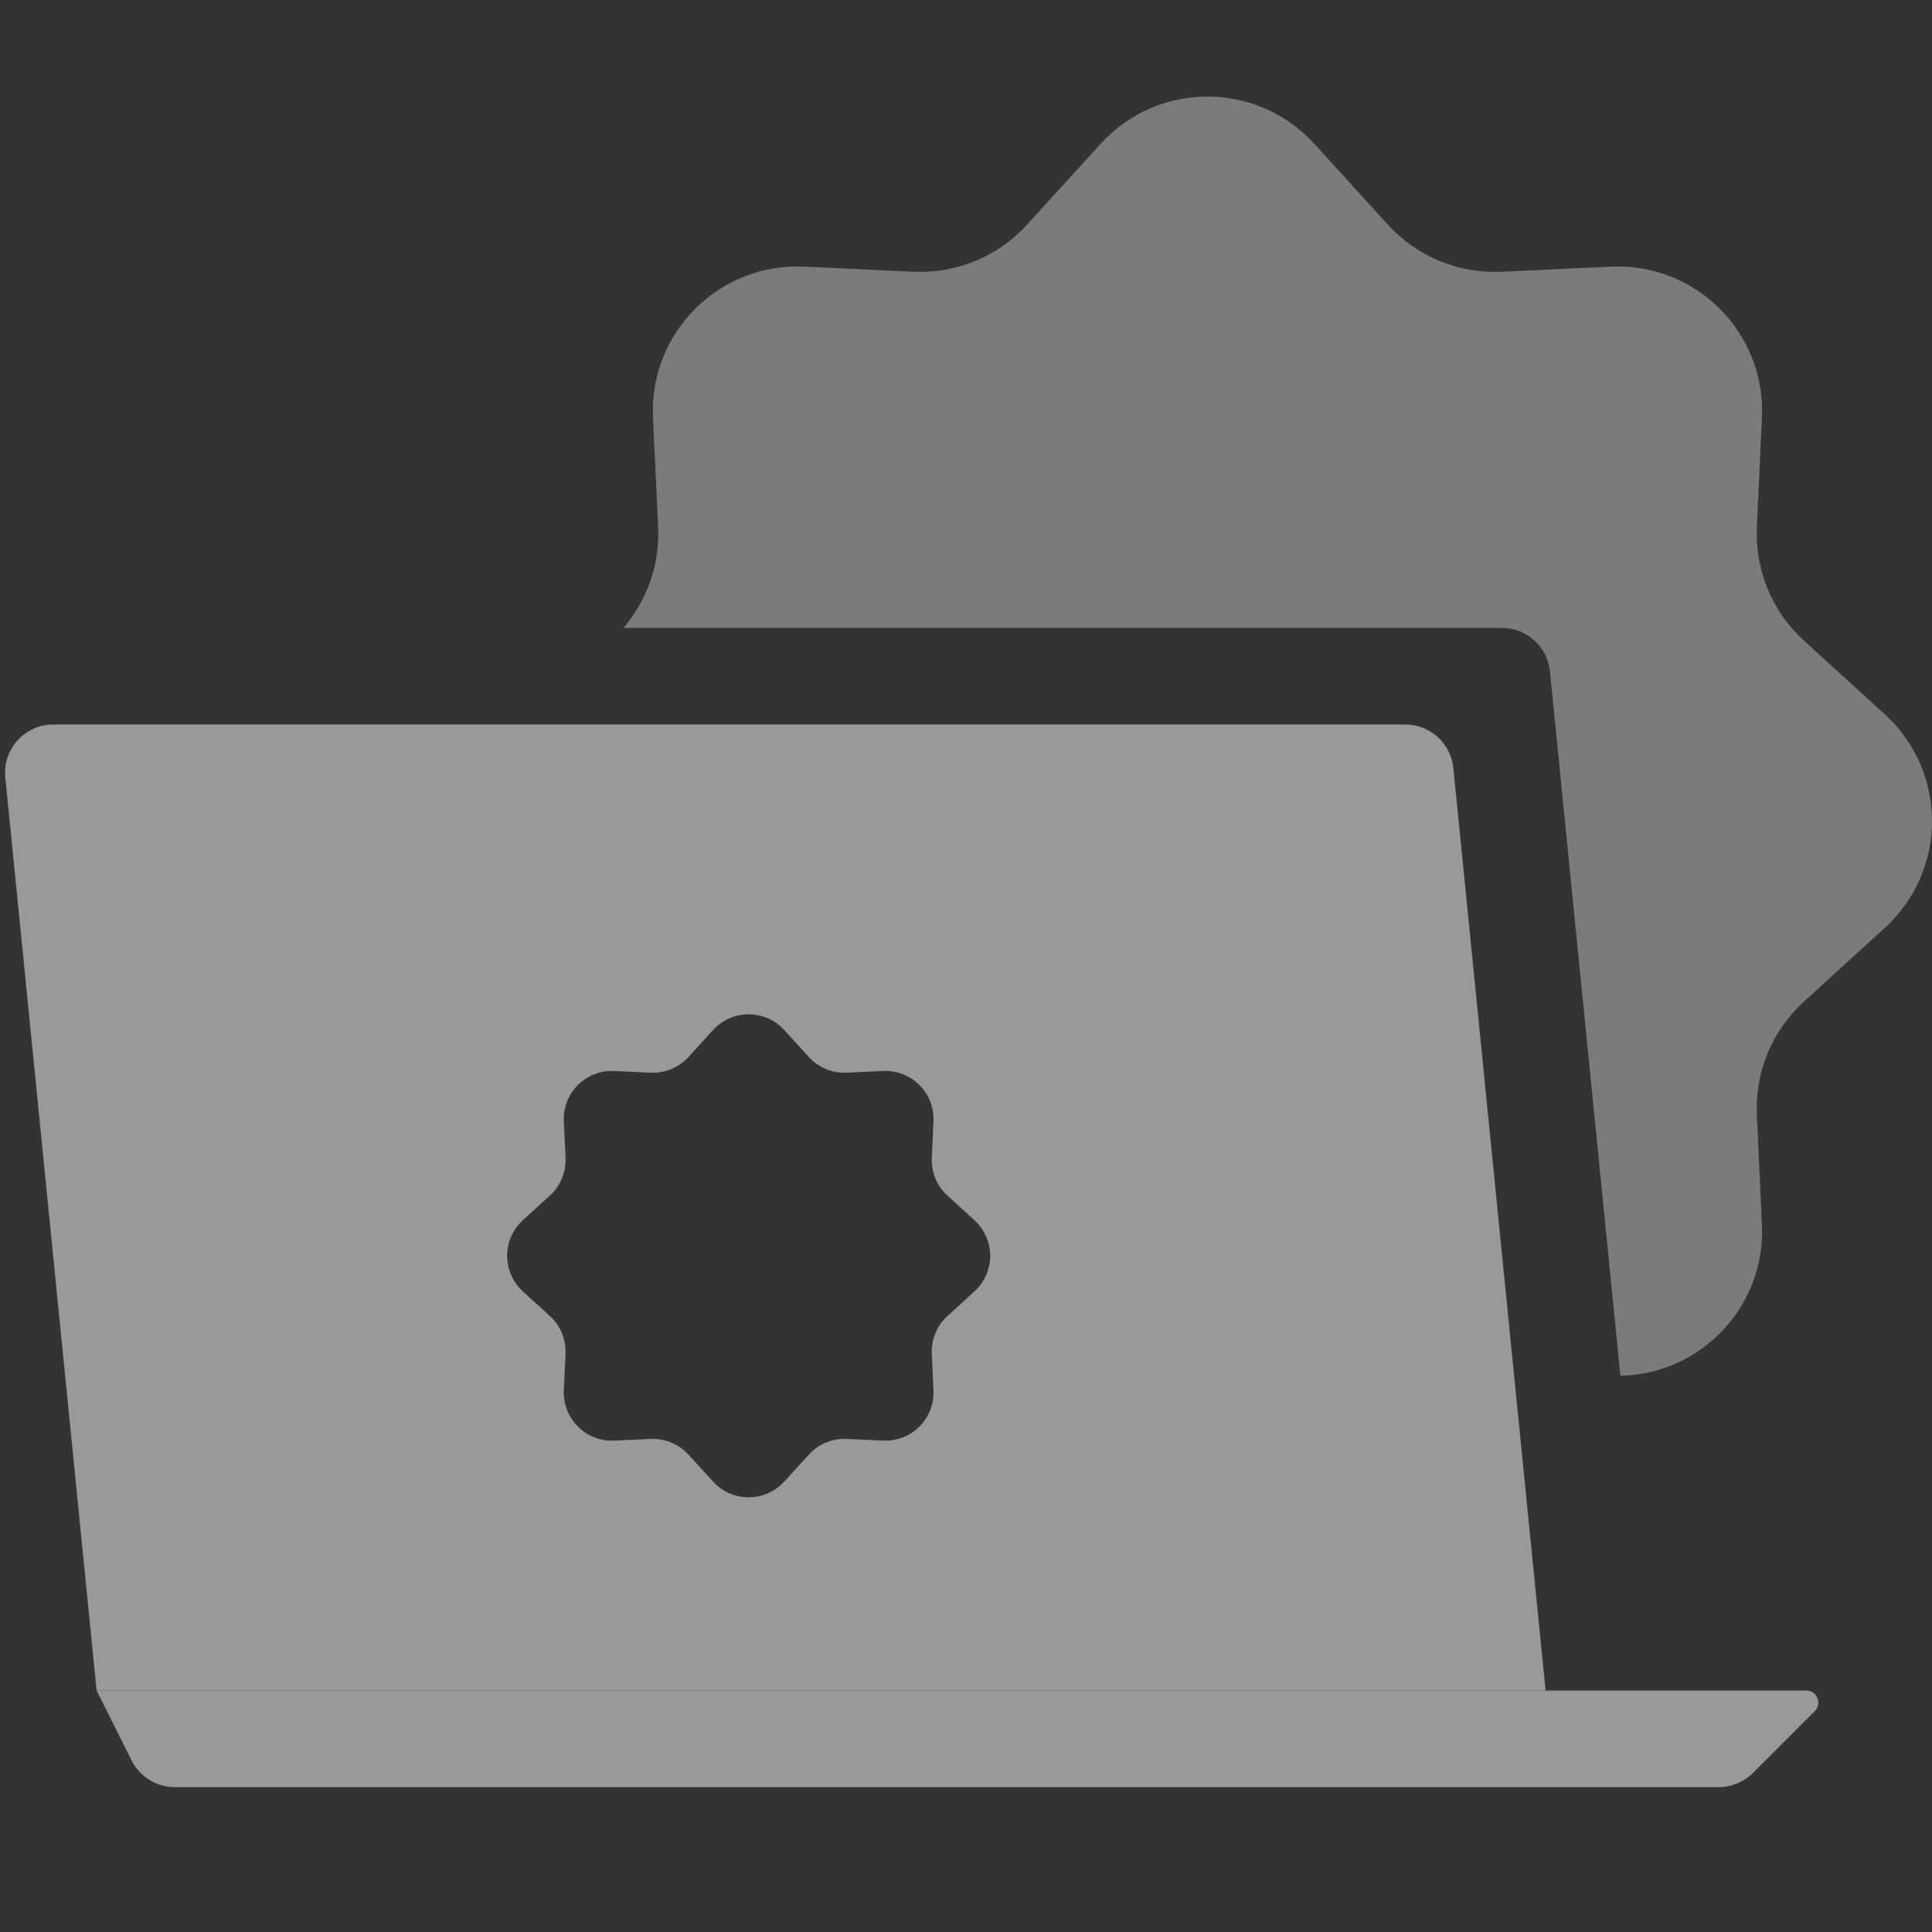 <svg width="32" height="32" viewBox="0 0 32 32" fill="none" xmlns="http://www.w3.org/2000/svg">
<rect x="0" y="0" width="32" height="32" fill="#333333" stroke="none"/>
<g opacity="0.5">
<path fill-rule="evenodd" clip-rule="evenodd" d="M21.769 2.382C20.82 1.339 19.18 1.339 18.23 2.382L17.01 3.722C16.53 4.249 15.841 4.534 15.129 4.501L13.318 4.416C11.91 4.351 10.75 5.51 10.816 6.918L10.901 8.729C10.93 9.343 10.721 9.94 10.326 10.4H24.876C25.287 10.4 25.631 10.711 25.672 11.12L26.839 22.786C28.175 22.762 29.247 21.637 29.183 20.282L29.099 18.471C29.065 17.759 29.351 17.069 29.878 16.59L31.218 15.369C32.26 14.42 32.26 12.78 31.218 11.831L29.878 10.61C29.351 10.13 29.065 9.441 29.099 8.729L29.183 6.918C29.249 5.51 28.089 4.351 26.681 4.416L24.87 4.501C24.159 4.534 23.469 4.249 22.989 3.722L21.769 2.382Z" fill="white" fill-opacity="0.7"/>
<path fill-rule="evenodd" clip-rule="evenodd" d="M0.884 12C0.411 12 0.041 12.409 0.088 12.88L1.6 28H25.6L24.072 12.72C24.031 12.311 23.687 12 23.276 12H0.884ZM12.99 17.061C12.673 16.713 12.127 16.713 11.81 17.061L11.403 17.507C11.243 17.683 11.014 17.778 10.776 17.767L10.173 17.739C9.703 17.717 9.317 18.103 9.339 18.573L9.367 19.176C9.378 19.414 9.283 19.643 9.107 19.803L8.661 20.21C8.313 20.527 8.313 21.073 8.661 21.39L9.107 21.797C9.283 21.956 9.378 22.186 9.367 22.424L9.339 23.027C9.317 23.497 9.703 23.883 10.173 23.861L10.776 23.833C11.014 23.822 11.243 23.917 11.403 24.093L11.81 24.539C12.127 24.887 12.673 24.887 12.99 24.539L13.397 24.093C13.556 23.917 13.786 23.822 14.024 23.833L14.627 23.861C15.097 23.883 15.483 23.497 15.461 23.027L15.433 22.424C15.422 22.186 15.517 21.956 15.693 21.797L16.139 21.39C16.487 21.073 16.487 20.527 16.139 20.21L15.693 19.803C15.517 19.643 15.422 19.414 15.433 19.176L15.461 18.573C15.483 18.103 15.097 17.717 14.627 17.739L14.024 17.767C13.786 17.778 13.556 17.683 13.397 17.507L12.99 17.061Z" fill="white"/>
<path d="M1.6 28H29.917C30.095 28 30.184 28.215 30.059 28.341L29.034 29.366C28.884 29.516 28.681 29.6 28.469 29.6H2.894C2.591 29.6 2.314 29.429 2.179 29.158L1.6 28Z" fill="white"/>
</g>
</svg>
